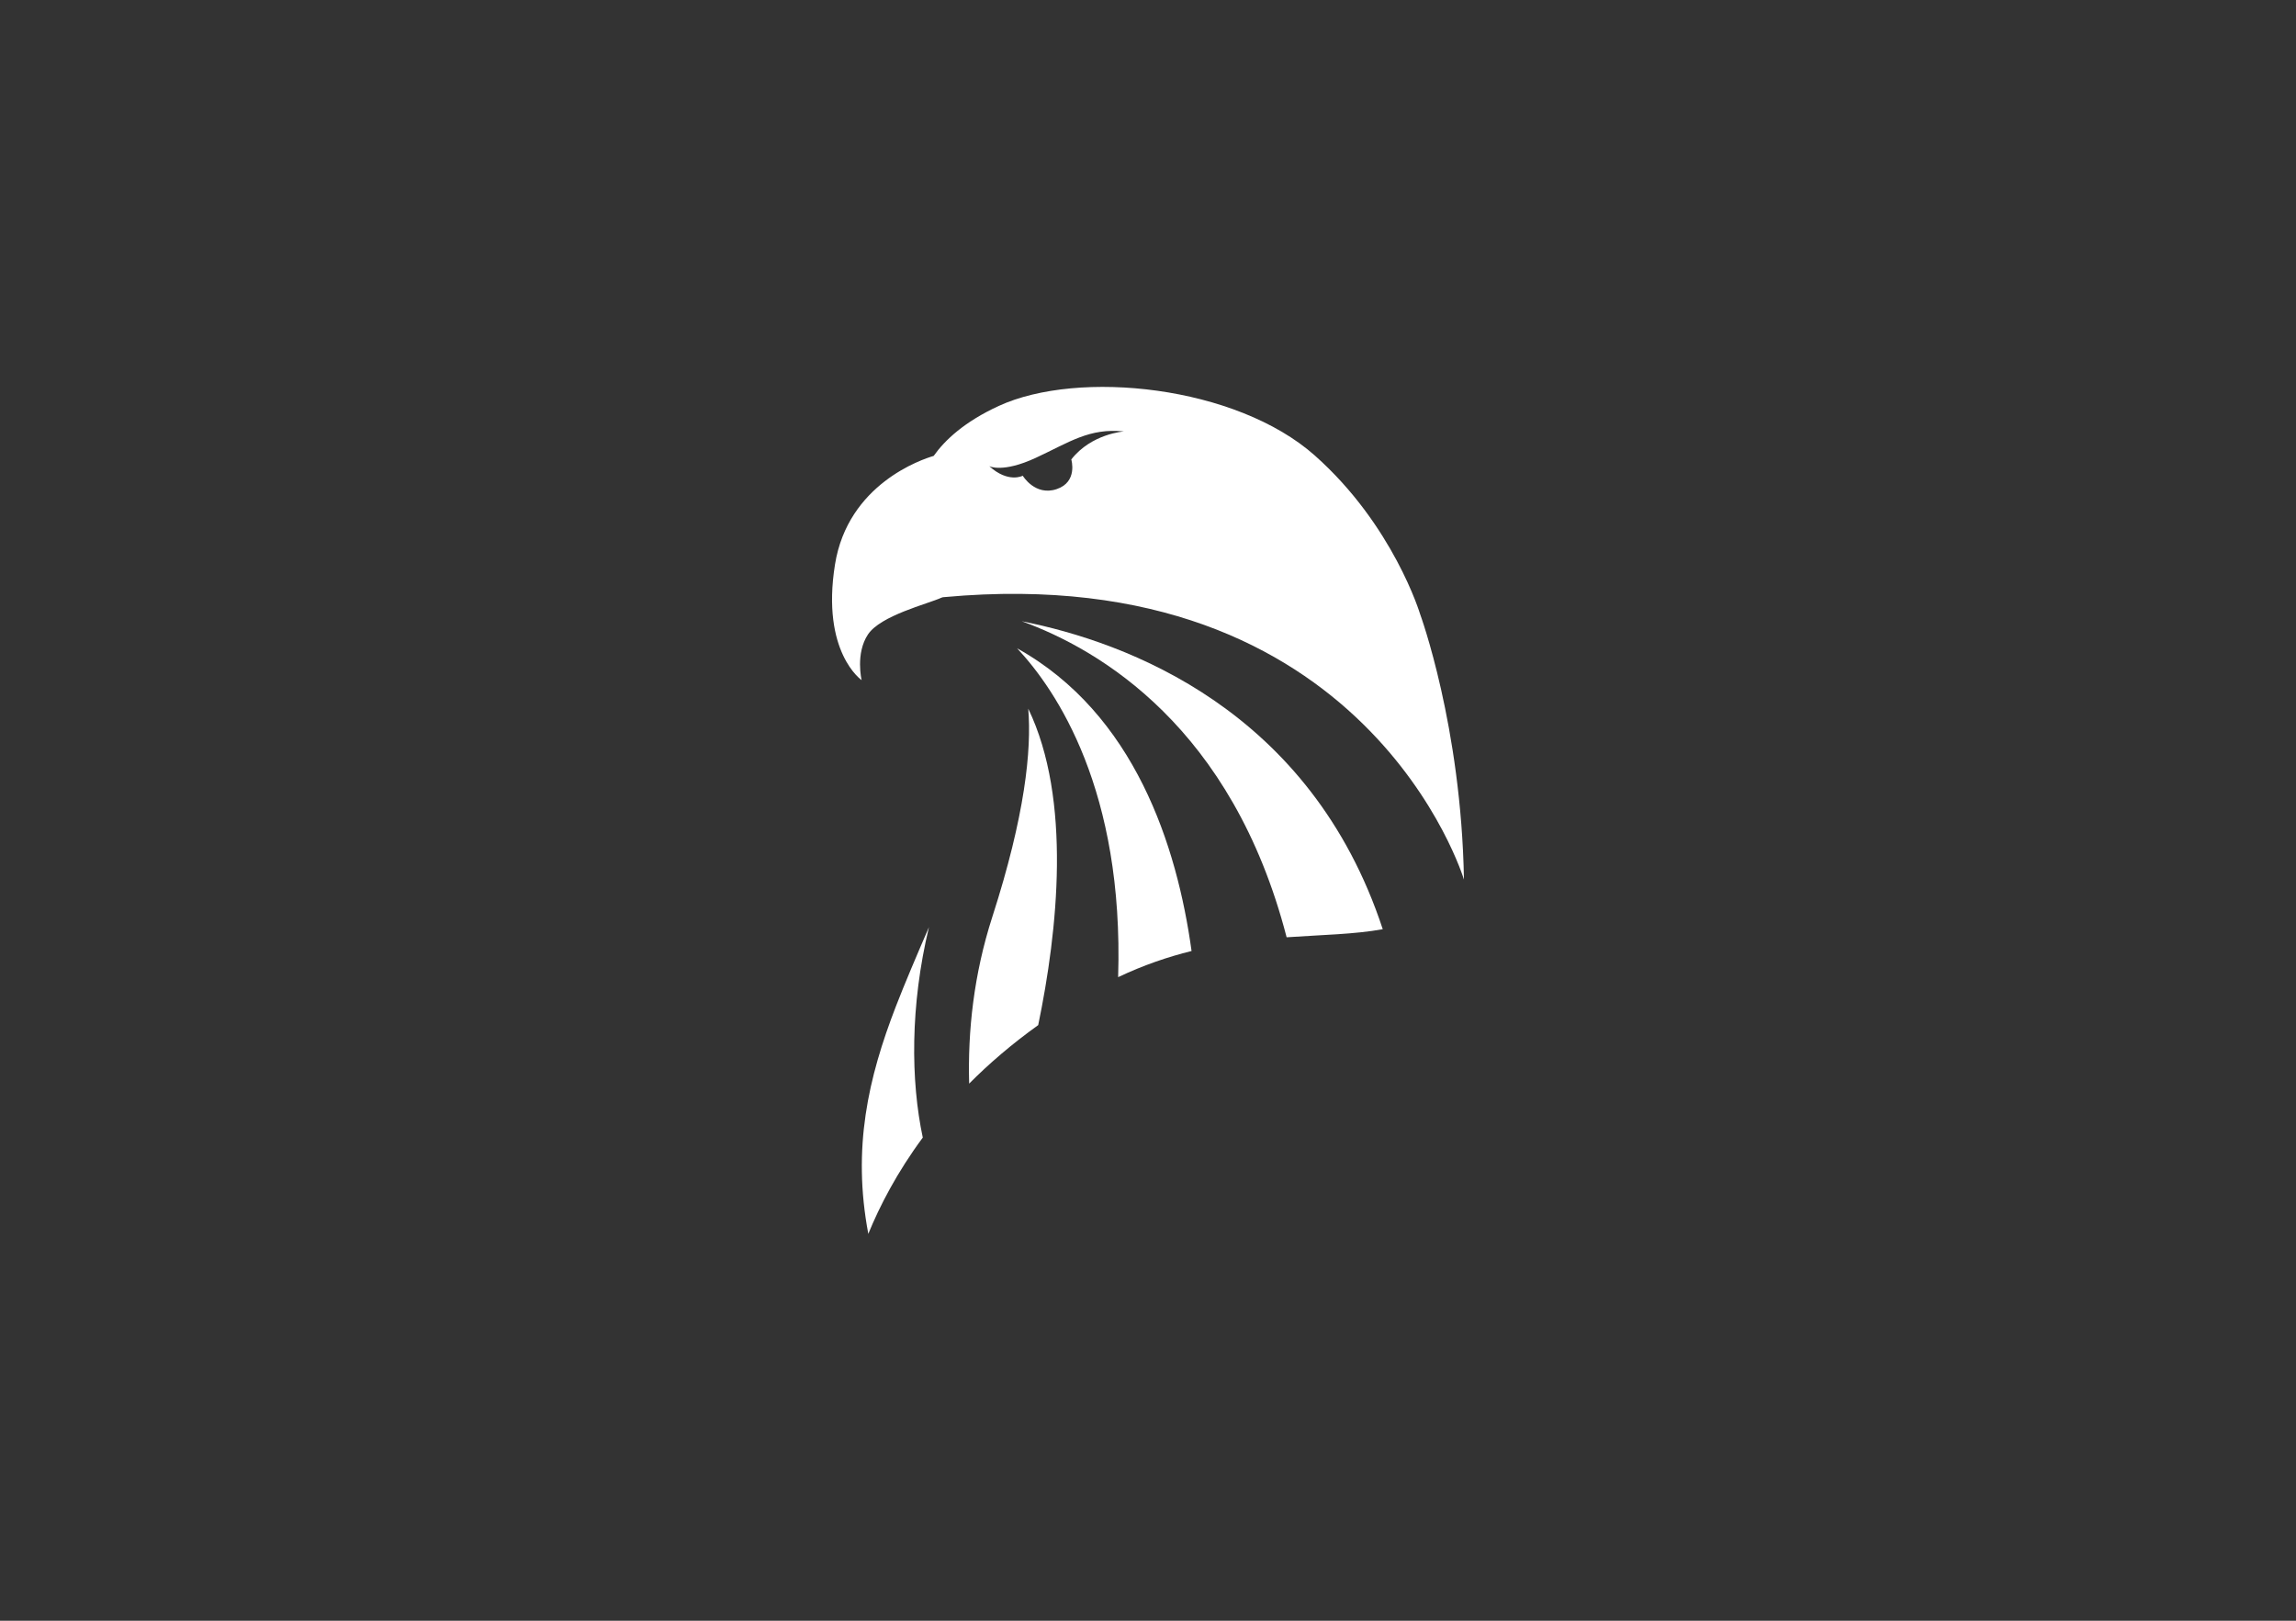 <?xml version="1.0" encoding="utf-8"?>
<!-- Generator: Adobe Illustrator 16.0.0, SVG Export Plug-In . SVG Version: 6.00 Build 0)  -->
<!DOCTYPE svg PUBLIC "-//W3C//DTD SVG 1.0//EN" "http://www.w3.org/TR/2001/REC-SVG-20010904/DTD/svg10.dtd">
<svg version="1.0" xmlns="http://www.w3.org/2000/svg" xmlns:xlink="http://www.w3.org/1999/xlink" x="0px" y="0px" width="850px"
	 height="600px" viewBox="0 0 850 600" enable-background="new 0 0 850 600" xml:space="preserve">
<rect x="0" y="0" width="850" height="600" fill="#333333" stroke="none"/>
<g id="logo">
	<g>
		<g>
			<g>
				<path fill="#FFFFFF" d="M343.91,343.219c-4.65,10.757-8.975,20.889-12.243,29.339c-10.237,26.476-16.229,52.421-10.211,84.21
					c4.239-10.379,10.622-22.725,20.166-35.637C337.15,400.111,336.923,372.344,343.91,343.219z"/>
			</g>
			<g>
				<g>
					<path fill="#FFFFFF" d="M541.97,325.631c-0.981-56.824-16.23-98.273-16.23-98.273s-9.865-32.896-39.001-58.74
						c-29.134-25.845-87.404-31.955-117.009-18.327c-12.694,5.842-19.934,12.634-24.076,18.489
						c-4.284,1.246-31.777,10.366-36.542,40.249c-5.17,32.424,9.868,42.763,9.868,42.763s-2.35-9.868,2.349-16.917
						c4.699-7.049,22.086-11.278,27.255-13.626c0.315-0.143,0.682-0.208,1.091-0.202C506.251,206.715,541.97,325.631,541.97,325.631
						z M366.222,172.572c0,0,4.876,2.661,17.288-3.102c12.412-5.763,19.726-11.083,32.582-9.752c0,0-12.04,0.821-19.493,10.372
						c0,0,2.537,8.331-5.442,10.991c-7.979,2.659-12.522-4.962-12.522-4.962S373.314,179,366.222,172.572z"/>
				</g>
			</g>
			<g>
				<path fill="#FFFFFF" d="M378.256,229.988c28.772,10.42,77.93,39.255,98.063,116.994c13.242-0.909,25.203-1.097,35.589-2.985
					C485.166,262.783,417.212,237.713,378.256,229.988z"/>
			</g>
			<g>
				<path fill="#FFFFFF" d="M367.365,339.435c-6.881,21.334-9.113,42.272-8.577,61.724c7.299-7.347,15.77-14.647,25.566-21.659
					c7.23-34.904,12.479-83.606-3.688-117.147C381.94,277.665,379.467,301.915,367.365,339.435z"/>
			</g>
			<g>
				<path fill="#FFFFFF" d="M376.555,240.016c14.673,15.674,39.544,52.655,37.391,121.728c9.363-4.441,18.443-7.518,27.18-9.682
					C435.77,313.198,420.055,264.234,376.555,240.016z"/>
			</g>
		</g>
	</g>
</g>
</svg>

